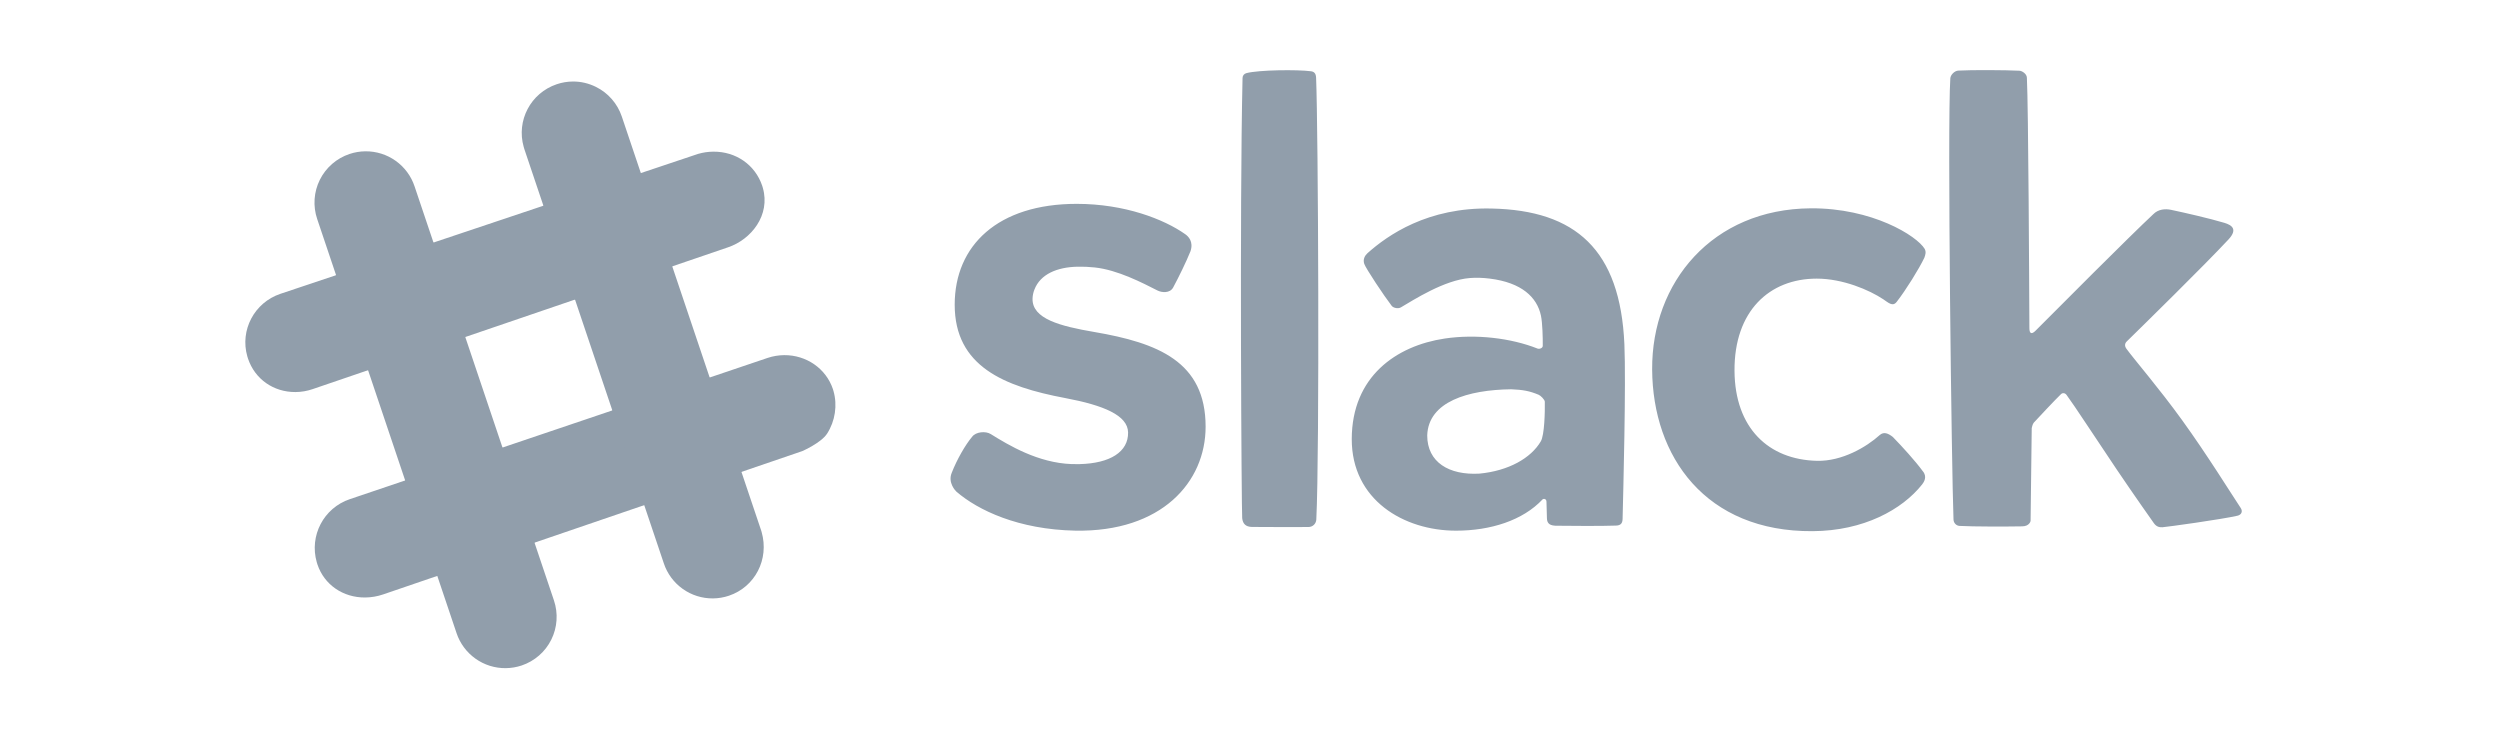 <svg width="107" height="32" viewBox="0 0 107 32" fill="none" xmlns="http://www.w3.org/2000/svg">
<g clip-path="url(#clip0_30790_8209)">
<mask id="mask0_30790_8209" style="mask-type:alpha" maskUnits="userSpaceOnUse" x="0" y="0" width="107" height="32">
<rect x="0.5" width="106" height="32" fill="#919EAB"/>
</mask>
<g mask="url(#mask0_30790_8209)">
<path d="M40.861 13.042C40.861 10.5 42.714 8.725 46.082 8.725C48.136 8.725 49.818 9.381 50.729 10.024C50.859 10.116 51.092 10.338 50.953 10.753C50.774 11.199 50.446 11.869 50.211 12.305C50.074 12.559 49.724 12.525 49.545 12.435C48.896 12.106 47.832 11.55 46.854 11.447C46.607 11.42 46.358 11.409 46.109 11.415C45.248 11.434 44.528 11.733 44.275 12.39C44.225 12.514 44.197 12.646 44.193 12.78C44.169 13.646 45.374 13.959 46.834 14.209C49.547 14.674 51.6 15.47 51.6 18.263C51.6 20.634 49.715 22.778 46.022 22.712C43.587 22.663 41.86 21.84 40.934 21.042C40.903 21.015 40.55 20.656 40.739 20.224C40.955 19.669 41.32 19.032 41.607 18.694C41.766 18.477 42.186 18.442 42.404 18.578C43.167 19.052 44.423 19.812 45.87 19.863C45.984 19.866 46.097 19.867 46.209 19.864C47.511 19.833 48.298 19.339 48.282 18.507C48.268 17.775 47.236 17.347 45.592 17.037C42.97 16.543 40.861 15.679 40.861 13.042ZM64.678 16.661C62.829 16.685 61.134 17.19 61.085 18.635C61.085 19.782 62.015 20.345 63.32 20.271C64.572 20.151 65.527 19.607 65.948 18.887C66.103 18.62 66.127 17.62 66.118 17.193C66.115 17.102 65.936 16.93 65.857 16.897C65.464 16.732 65.174 16.681 64.678 16.661ZM58.526 10.839C59.391 10.066 61.105 8.862 63.837 8.925C67.442 9 69.346 10.69 69.524 14.733C69.597 16.4 69.476 21.051 69.447 22.209C69.442 22.376 69.386 22.491 69.162 22.495C68.569 22.519 67.197 22.509 66.567 22.501C66.249 22.485 66.212 22.328 66.208 22.163C66.205 22.055 66.196 21.734 66.189 21.473C66.186 21.334 66.055 21.338 66.022 21.374C65.176 22.277 63.791 22.713 62.319 22.713C60.08 22.713 57.849 21.396 57.855 18.788C57.862 16.117 59.756 14.8 61.836 14.489C63.169 14.291 64.67 14.467 65.807 14.919C65.88 14.948 66.028 14.906 66.03 14.803C66.034 14.463 66.018 13.814 65.952 13.507C65.785 12.724 65.132 12.094 63.76 11.924C63.477 11.889 63.192 11.877 62.907 11.9C61.816 11.986 60.503 12.836 59.959 13.155C59.832 13.23 59.631 13.175 59.566 13.092C59.249 12.682 58.451 11.483 58.389 11.291C58.326 11.1 58.415 10.94 58.526 10.839ZM70.712 15.811C70.691 12.086 73.286 8.944 77.5 8.916C80.13 8.899 82.04 10.091 82.377 10.653C82.445 10.786 82.41 10.896 82.363 11.029C82.14 11.499 81.578 12.407 81.177 12.921C81.007 13.141 80.821 12.953 80.606 12.81C80.009 12.412 78.874 11.925 77.756 11.925C75.73 11.925 74.22 13.315 74.237 15.872C74.253 18.325 75.698 19.674 77.763 19.723C78.843 19.75 79.889 19.129 80.451 18.621C80.628 18.467 80.811 18.544 81.013 18.702C81.409 19.107 81.977 19.732 82.292 20.163C82.499 20.402 82.344 20.636 82.27 20.73C81.415 21.811 79.764 22.722 77.579 22.734C73.003 22.766 70.733 19.549 70.712 15.811ZM92.553 22.566C92.767 22.55 95.059 22.234 95.763 22.073C95.937 22.033 95.999 21.886 95.902 21.741C95.509 21.152 94.476 19.479 93.394 17.982C92.4 16.605 91.351 15.394 91.012 14.928C90.929 14.815 90.934 14.703 91.024 14.615C91.669 13.984 94.367 11.338 95.382 10.246C95.775 9.821 95.539 9.638 95.205 9.538C94.561 9.346 93.519 9.107 92.926 8.982C92.676 8.929 92.375 8.947 92.156 9.172C91.142 10.118 88.046 13.225 87.122 14.154C86.955 14.322 86.858 14.285 86.858 14.045C86.85 12.254 86.815 4.587 86.751 3.326C86.746 3.16 86.546 3.033 86.433 3.027C85.852 2.997 84.383 2.988 83.805 3.022C83.643 3.04 83.488 3.205 83.474 3.345C83.34 5.361 83.53 20.164 83.61 22.235C83.615 22.384 83.727 22.501 83.869 22.509C84.446 22.542 85.874 22.54 86.54 22.528C86.868 22.528 86.909 22.297 86.909 22.297L86.958 18.325C86.958 18.325 86.992 18.148 87.046 18.09C87.281 17.837 87.931 17.14 88.209 16.871C88.275 16.806 88.38 16.811 88.448 16.902C88.778 17.347 89.717 18.791 90.587 20.081C91.387 21.266 92.134 22.317 92.186 22.392C92.306 22.563 92.447 22.57 92.553 22.566ZM53.575 22.553C53.777 22.559 55.306 22.558 55.984 22.557C56.212 22.561 56.331 22.388 56.338 22.236C56.482 19.333 56.42 5.51 56.329 3.327C56.322 3.138 56.241 3.068 56.112 3.05C55.531 2.973 53.878 2.991 53.349 3.129C53.245 3.156 53.184 3.235 53.181 3.336C53.051 8.962 53.139 21.933 53.166 22.179C53.193 22.425 53.322 22.544 53.575 22.553Z" fill="#919EAB"/>
<path d="M12.65 16.78C11.707 16.787 10.909 16.226 10.615 15.349C10.604 15.316 10.594 15.283 10.584 15.249C10.264 14.127 10.886 12.952 12 12.576L29.88 6.586C30.093 6.525 30.312 6.492 30.533 6.491C31.501 6.483 32.321 7.057 32.623 7.952L32.649 8.039C32.984 9.208 32.153 10.251 31.157 10.586C31.156 10.586 30.975 10.648 13.376 16.656C13.142 16.736 12.897 16.778 12.65 16.78Z" fill="#919EAB"/>
<path d="M15.63 25.573C14.68 25.58 13.879 25.026 13.588 24.163C13.577 24.13 13.567 24.097 13.557 24.063C13.232 22.927 13.854 21.741 14.972 21.364L32.853 15.319C33.084 15.242 33.322 15.202 33.562 15.2C34.515 15.193 35.352 15.775 35.647 16.649L35.674 16.739C35.847 17.343 35.745 18.022 35.401 18.558C35.145 18.956 34.338 19.307 34.338 19.307L16.39 25.444C16.145 25.527 15.888 25.57 15.63 25.573Z" fill="#919EAB"/>
<path d="M30.515 25.612C30.051 25.616 29.598 25.474 29.221 25.205C28.843 24.936 28.56 24.555 28.413 24.115L22.445 6.39L22.415 6.29C22.092 5.16 22.714 3.981 23.828 3.605C24.051 3.53 24.282 3.491 24.514 3.489C24.859 3.486 25.192 3.564 25.506 3.719C25.765 3.847 25.996 4.025 26.186 4.243C26.376 4.46 26.521 4.713 26.613 4.987L32.58 22.711L32.597 22.768C32.932 23.942 32.312 25.122 31.197 25.497C30.977 25.571 30.747 25.61 30.515 25.612Z" fill="#919EAB"/>
<path d="M21.645 28.597C21.181 28.602 20.727 28.459 20.35 28.19C19.972 27.921 19.689 27.54 19.541 27.1L13.576 9.375C13.483 9.101 13.446 8.812 13.465 8.524C13.484 8.236 13.56 7.955 13.689 7.696C13.817 7.438 13.995 7.207 14.213 7.017C14.43 6.828 14.683 6.683 14.957 6.591C15.177 6.517 15.408 6.478 15.64 6.476C16.104 6.472 16.557 6.614 16.934 6.883C17.312 7.152 17.595 7.533 17.742 7.972L23.709 25.698C23.801 25.972 23.839 26.261 23.819 26.549C23.8 26.837 23.724 27.119 23.595 27.377C23.467 27.636 23.289 27.867 23.071 28.056C22.853 28.246 22.6 28.391 22.326 28.483C22.106 28.556 21.877 28.595 21.645 28.597Z" fill="#919EAB"/>
<path d="M27.573 21.62L31.734 20.197L30.374 16.158L26.208 17.565L27.573 21.62Z" fill="#919EAB"/>
<path d="M18.716 24.648L22.877 23.226L21.506 19.155L17.342 20.563L18.716 24.648Z" fill="#919EAB"/>
<path d="M24.61 12.821L28.772 11.4L27.427 7.408L23.258 8.805L24.61 12.821Z" fill="#919EAB"/>
<path d="M15.753 15.845L19.914 14.424L18.553 10.381L14.384 11.778L15.753 15.845Z" fill="#919EAB"/>
</g>
</g>
<defs>
<clipPath id="clip0_30790_8209">
<rect width="106" height="32" fill="white" transform="translate(0.5)"/>
</clipPath>
</defs>
</svg>
